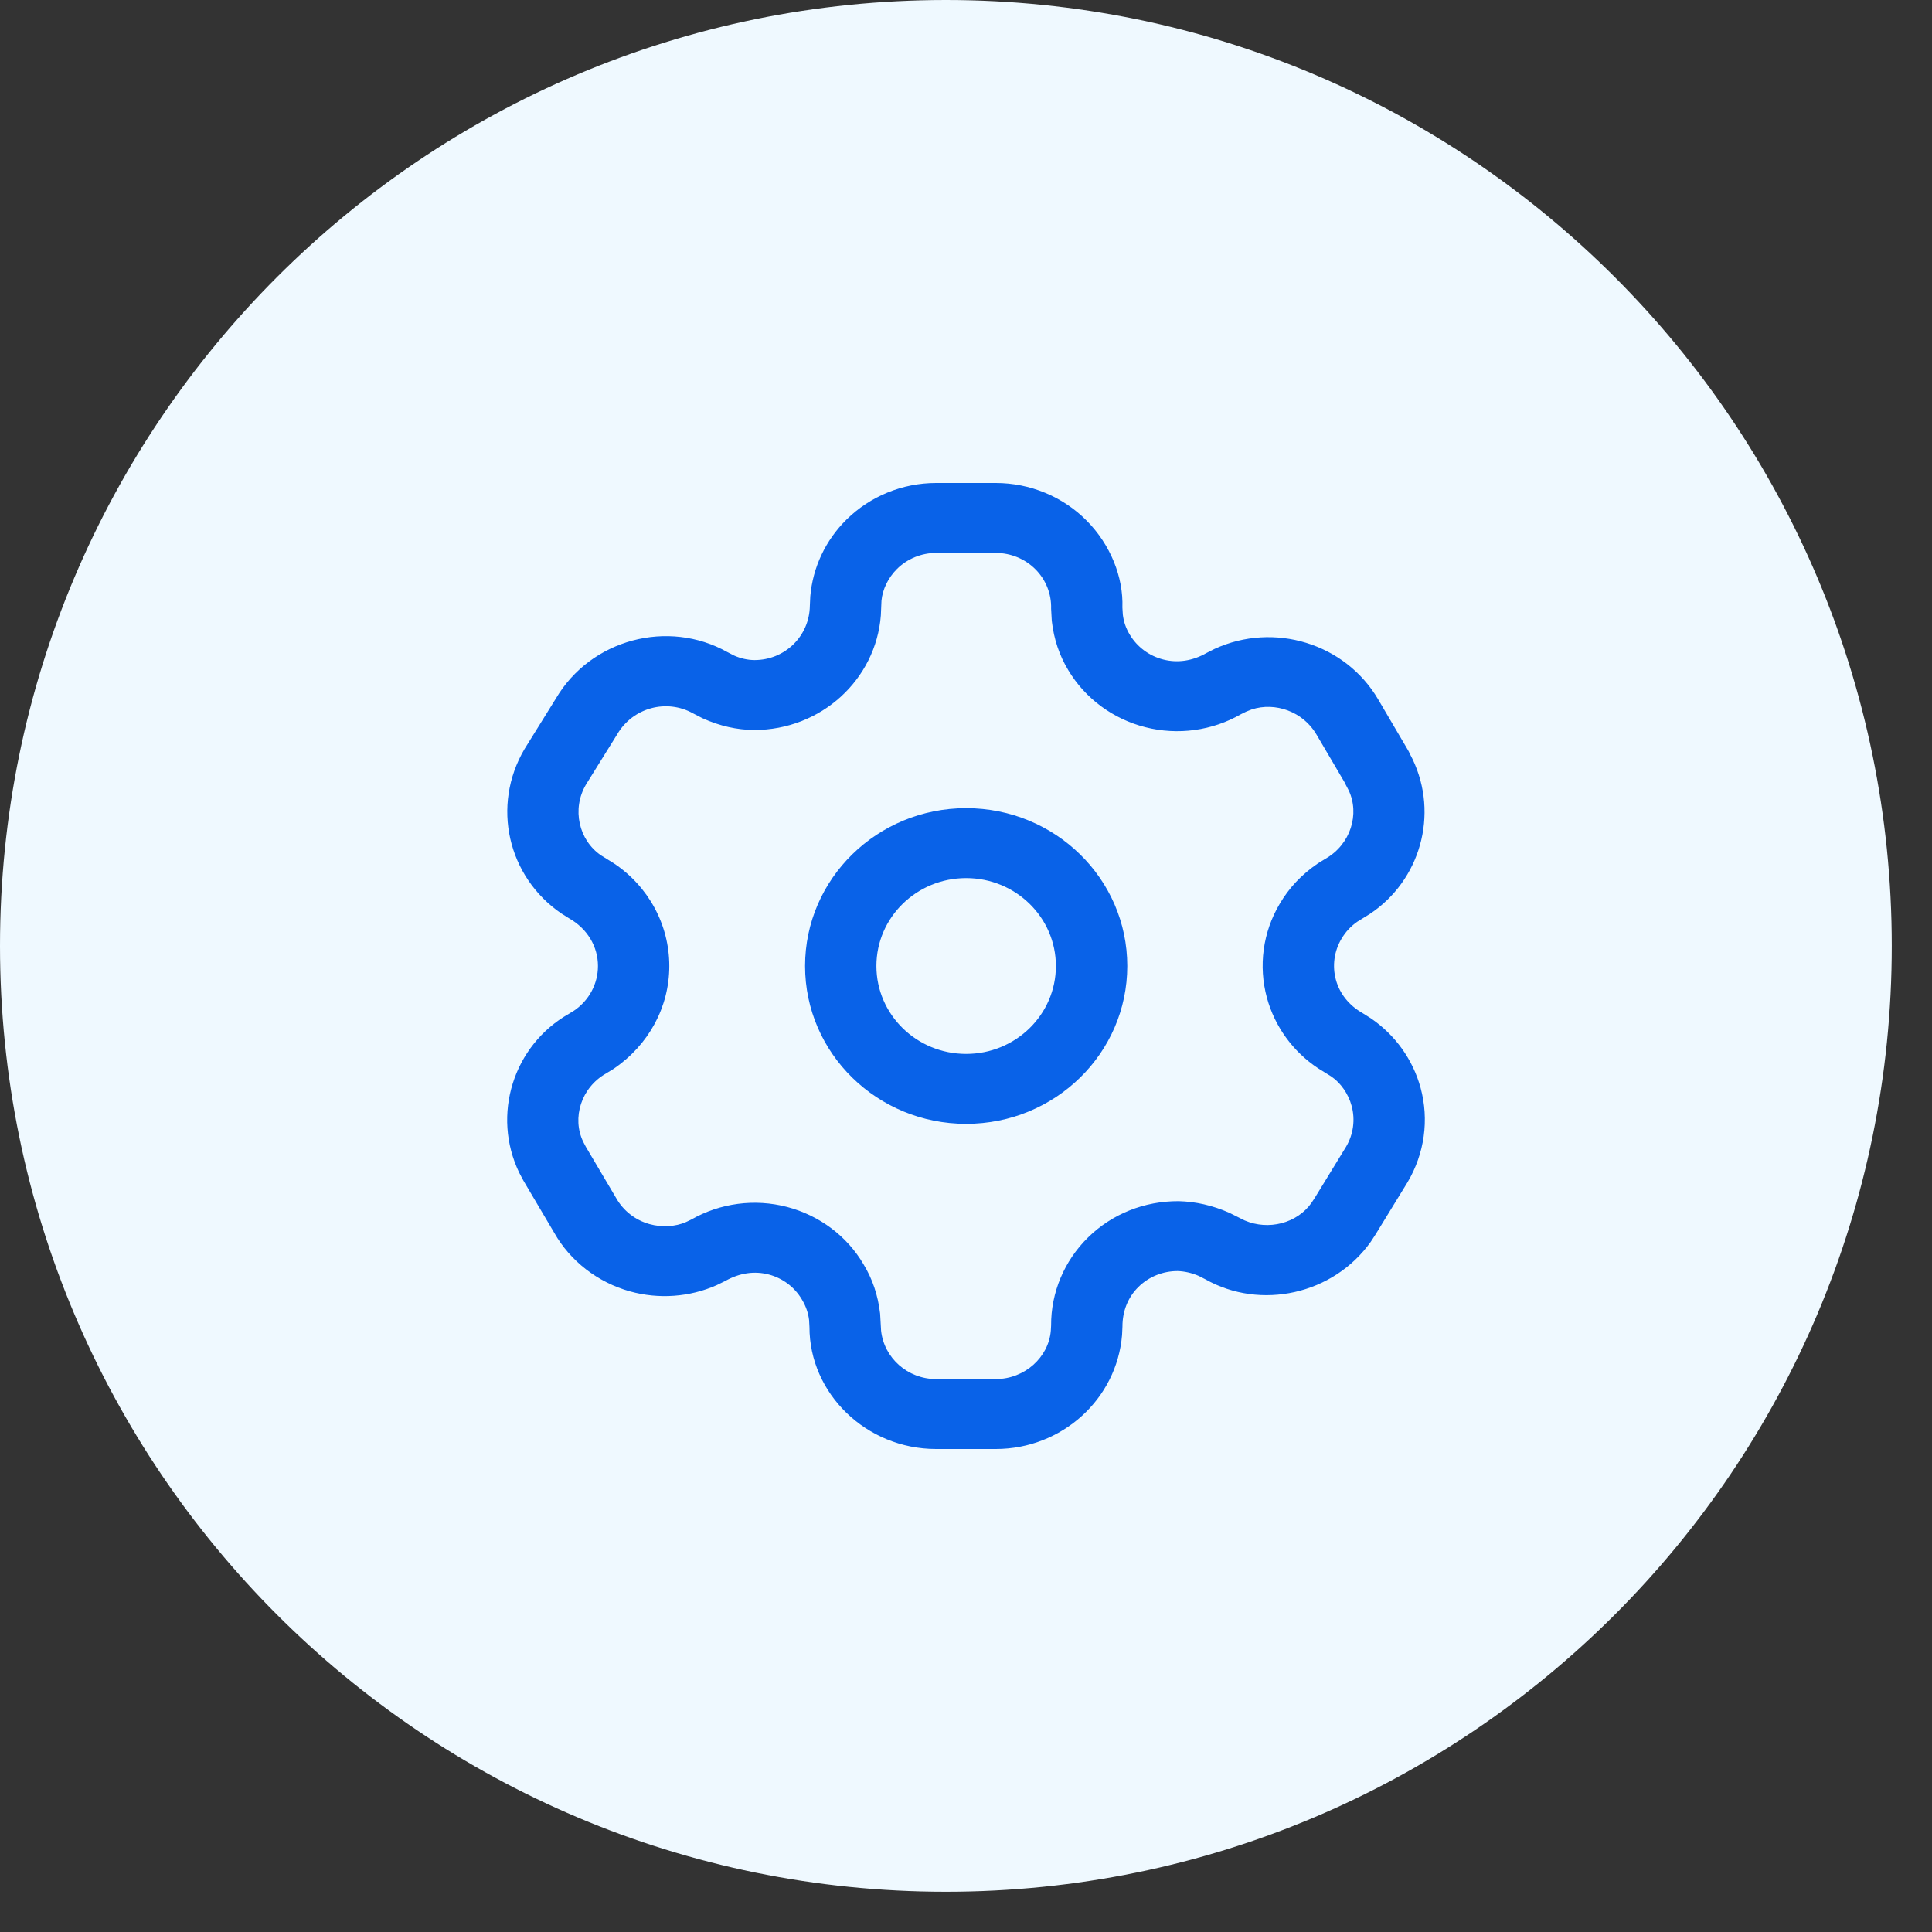 <svg width="40" height="40" viewBox="0 0 40 40" fill="none" xmlns="http://www.w3.org/2000/svg">
<rect x="0" y="0" width="40" height="40" fill="#333333" stroke="none"/>
<path d="M19.583 39.167C30.399 39.167 39.167 30.399 39.167 19.583C39.167 8.768 30.399 0 19.583 0C8.768 0 0 8.768 0 19.583C0 30.399 8.768 39.167 19.583 39.167Z" fill="#EFF9FF"/>
<path fill-rule="evenodd" clip-rule="evenodd" d="M20.616 10H19.381C18.686 10 18.019 10.272 17.528 10.755C17.093 11.183 16.827 11.747 16.776 12.348L16.767 12.542C16.758 13.174 16.247 13.666 15.621 13.666C15.479 13.665 15.331 13.632 15.196 13.571L15.062 13.502C13.832 12.81 12.231 13.234 11.509 14.462L10.86 15.507C10.169 16.68 10.51 18.155 11.624 18.914L11.78 19.012C12.162 19.228 12.38 19.599 12.38 20C12.38 20.369 12.195 20.714 11.886 20.923L11.781 20.988C10.627 21.641 10.172 23.084 10.752 24.284L10.837 24.444L11.474 25.522C11.805 26.108 12.373 26.55 13.044 26.737C13.639 26.902 14.275 26.857 14.838 26.608L15.016 26.521C15.315 26.352 15.625 26.311 15.915 26.387C16.206 26.463 16.453 26.65 16.603 26.906C16.685 27.042 16.733 27.182 16.751 27.328L16.759 27.475C16.758 28.849 17.932 30 19.381 30H20.616C21.985 30 23.12 28.97 23.231 27.641L23.239 27.47C23.238 27.138 23.358 26.852 23.573 26.642C23.787 26.432 24.079 26.315 24.382 26.316C24.521 26.32 24.675 26.354 24.817 26.416L24.953 26.485C26.101 27.134 27.606 26.801 28.381 25.709L28.48 25.557L29.14 24.48C29.495 23.883 29.591 23.182 29.412 22.523C29.253 21.939 28.889 21.43 28.384 21.084L28.217 20.979C27.927 20.815 27.736 20.571 27.658 20.284C27.58 19.998 27.622 19.693 27.774 19.437C27.858 19.293 27.971 19.173 28.105 19.081L28.362 18.922C29.404 18.229 29.794 16.865 29.246 15.718L29.189 15.607C29.177 15.578 29.163 15.549 29.146 15.522L28.533 14.479C27.851 13.319 26.376 12.869 25.146 13.435L24.982 13.518C24.688 13.687 24.378 13.729 24.086 13.655C23.794 13.581 23.544 13.396 23.391 13.14C23.312 13.011 23.264 12.871 23.247 12.725L23.238 12.578C23.26 11.95 22.992 11.277 22.498 10.779C22.004 10.281 21.325 10 20.616 10ZM19.381 11.448H20.616C20.926 11.448 21.223 11.57 21.439 11.788C21.655 12.005 21.771 12.299 21.762 12.602L21.776 12.854C21.82 13.24 21.936 13.575 22.118 13.876C22.467 14.46 23.042 14.886 23.714 15.056C24.386 15.227 25.1 15.129 25.698 14.784L25.802 14.733L25.913 14.689C26.401 14.528 26.976 14.732 27.253 15.202L27.838 16.197L27.851 16.225L27.921 16.359C28.158 16.855 27.96 17.483 27.448 17.776L27.287 17.875C26.946 18.107 26.685 18.387 26.495 18.713C26.147 19.297 26.051 19.999 26.23 20.657C26.393 21.256 26.772 21.775 27.292 22.119L27.564 22.288C27.757 22.421 27.915 22.642 27.984 22.896C28.062 23.182 28.02 23.488 27.868 23.744L27.224 24.796L27.151 24.907C26.853 25.326 26.265 25.481 25.769 25.268L25.453 25.11C25.1 24.955 24.756 24.878 24.405 24.869C23.691 24.865 23.021 25.135 22.528 25.619C22.035 26.102 21.759 26.759 21.762 27.442L21.756 27.551C21.71 28.102 21.214 28.552 20.616 28.552H19.381C18.791 28.552 18.304 28.114 18.242 27.552L18.222 27.198C18.177 26.813 18.062 26.478 17.879 26.177C17.54 25.596 16.969 25.165 16.297 24.989C15.626 24.813 14.911 24.907 14.311 25.25L14.202 25.302C13.986 25.396 13.708 25.416 13.448 25.344C13.155 25.262 12.907 25.07 12.759 24.808L12.13 23.745L12.074 23.638C11.836 23.144 12.034 22.516 12.546 22.226L12.702 22.13C13.434 21.634 13.857 20.845 13.857 20C13.857 19.143 13.422 18.347 12.704 17.871L12.443 17.709C11.983 17.395 11.834 16.75 12.131 16.245L12.781 15.199C13.105 14.648 13.804 14.463 14.352 14.771L14.544 14.87C14.904 15.033 15.256 15.11 15.613 15.114C17 15.114 18.133 14.071 18.237 12.742L18.25 12.437C18.271 12.207 18.386 11.962 18.575 11.776C18.789 11.566 19.079 11.448 19.381 11.448ZM20.003 16.732C18.161 16.732 16.668 18.195 16.668 20C16.668 21.805 18.161 23.268 20.003 23.268C21.846 23.268 23.339 21.805 23.339 20C23.339 18.195 21.846 16.732 20.003 16.732ZM20.003 18.18C21.029 18.18 21.861 18.995 21.861 20C21.861 21.005 21.029 21.82 20.003 21.82C18.977 21.82 18.145 21.005 18.145 20C18.145 18.995 18.977 18.18 20.003 18.18Z" fill="#0962E8"/>
</svg>
